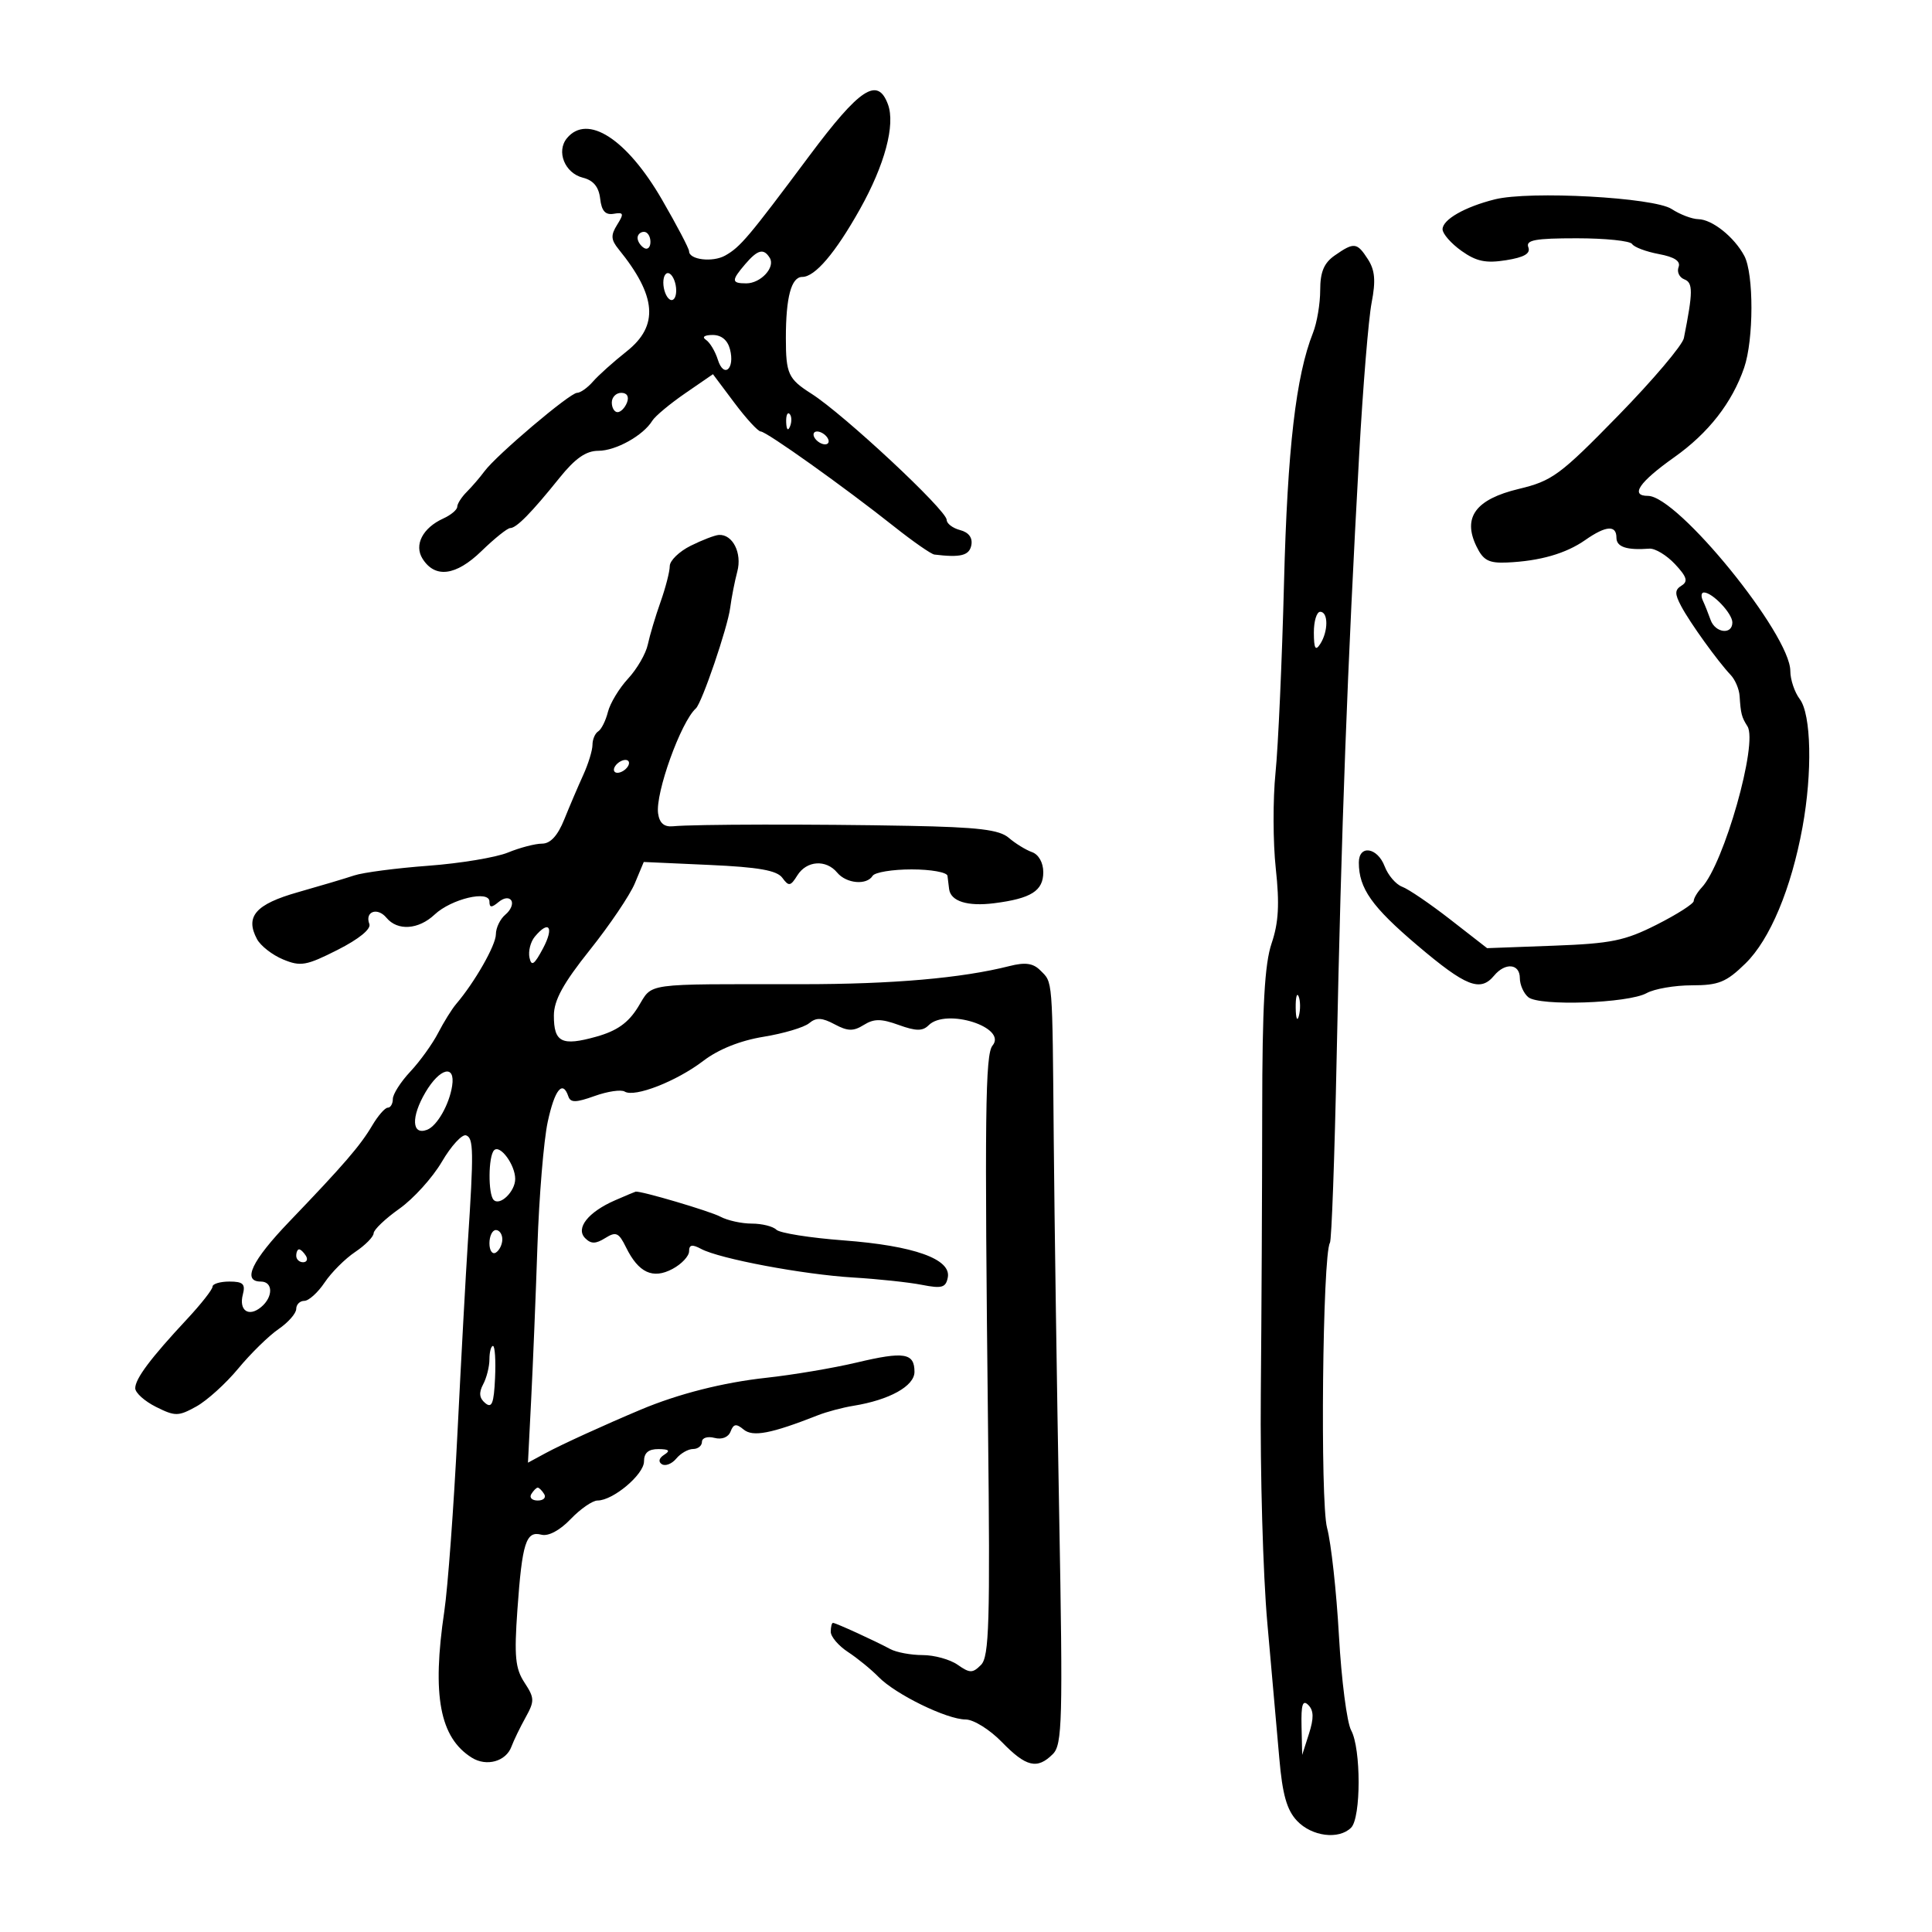 <svg xmlns="http://www.w3.org/2000/svg" width="300" height="300" viewBox="0 0 300 300" version="1.1">
	<path d="M 125.633 24.250 C 116.201 36.891, 114.955 38.366, 112.596 39.687 C 110.651 40.775, 107 40.337, 107 39.016 C 107 38.603, 105.104 34.990, 102.787 30.988 C 97.340 21.579, 91.219 17.621, 88.040 21.452 C 86.337 23.504, 87.697 26.886, 90.509 27.592 C 92.143 28.002, 92.981 29.018, 93.193 30.844 C 93.414 32.761, 93.999 33.416, 95.292 33.197 C 96.846 32.933, 96.918 33.159, 95.836 34.891 C 94.818 36.520, 94.859 37.221, 96.055 38.694 C 101.974 45.981, 102.334 50.586, 97.296 54.570 C 95.259 56.182, 92.909 58.288, 92.074 59.250 C 91.239 60.212, 90.128 61, 89.605 61 C 88.495 61, 77.092 70.661, 75.228 73.181 C 74.528 74.128, 73.290 75.567, 72.478 76.379 C 71.665 77.192, 71 78.233, 71 78.691 C 71 79.150, 70.024 79.970, 68.832 80.513 C 65.637 81.967, 64.269 84.614, 65.607 86.750 C 67.546 89.843, 70.797 89.425, 74.761 85.575 C 76.785 83.609, 78.792 82, 79.221 82 C 80.191 82, 82.512 79.637, 86.880 74.204 C 89.316 71.175, 91 70, 92.908 70 C 95.623 70, 99.886 67.626, 101.287 65.333 C 101.720 64.625, 104.017 62.709, 106.391 61.075 L 110.707 58.105 114.039 62.553 C 115.872 64.999, 117.711 67, 118.125 67 C 119.004 67, 131.122 75.636, 138.840 81.762 C 141.777 84.093, 144.589 86.050, 145.090 86.111 C 149.169 86.609, 150.518 86.266, 150.829 84.651 C 151.050 83.502, 150.425 82.662, 149.087 82.312 C 147.939 82.012, 147 81.299, 147 80.727 C 147 79.235, 131.027 64.334, 126 61.136 C 122.393 58.842, 122.031 58.054, 122.029 52.500 C 122.027 46.145, 122.871 43, 124.578 43 C 126.552 43, 129.710 39.292, 133.519 32.500 C 137.390 25.598, 139.054 19.379, 137.880 16.205 C 136.276 11.868, 133.521 13.677, 125.633 24.250 M 232.121 30.956 C 227.451 32.123, 224 34.096, 224 35.601 C 224 36.295, 225.321 37.804, 226.935 38.954 C 229.244 40.598, 230.723 40.908, 233.860 40.406 C 236.692 39.954, 237.694 39.367, 237.317 38.384 C 236.892 37.276, 238.390 37, 244.834 37 C 249.260 37, 253.129 37.399, 253.430 37.887 C 253.731 38.374, 255.595 39.077, 257.573 39.448 C 260.025 39.908, 261.002 40.553, 260.647 41.478 C 260.360 42.224, 260.765 43.080, 261.546 43.379 C 262.908 43.902, 262.896 45.332, 261.471 52.500 C 261.252 53.600, 256.664 59.015, 251.276 64.533 C 242.256 73.770, 241.032 74.673, 235.838 75.919 C 229.143 77.525, 227.079 80.322, 229.259 84.831 C 230.319 87.022, 231.171 87.472, 234.025 87.346 C 239.119 87.119, 243.152 85.959, 246.154 83.858 C 249.366 81.610, 251 81.489, 251 83.500 C 251 84.932, 252.596 85.461, 256.110 85.195 C 256.996 85.128, 258.784 86.205, 260.084 87.589 C 261.930 89.554, 262.157 90.285, 261.121 90.925 C 260.041 91.593, 260.028 92.189, 261.053 94.123 C 262.410 96.685, 266.719 102.675, 268.750 104.821 C 269.438 105.548, 270.056 107.011, 270.125 108.071 C 270.305 110.843, 270.436 111.351, 271.343 112.781 C 273.006 115.400, 267.701 134.116, 264.250 137.806 C 263.563 138.541, 263 139.487, 263 139.908 C 263 140.329, 260.424 141.976, 257.275 143.570 C 252.304 146.085, 250.191 146.516, 241.234 146.848 L 230.917 147.230 225.209 142.788 C 222.069 140.344, 218.706 138.054, 217.735 137.698 C 216.764 137.342, 215.538 135.915, 215.010 134.526 C 213.881 131.557, 211 131.133, 211 133.935 C 211 137.948, 213.022 140.809, 220.104 146.814 C 227.631 153.197, 229.862 154.076, 232 151.500 C 233.733 149.412, 236 149.626, 236 151.878 C 236 152.910, 236.590 154.245, 237.311 154.843 C 239.027 156.267, 252.839 155.794, 255.684 154.213 C 256.886 153.546, 260.049 153, 262.713 153 C 266.871 153, 268.051 152.519, 271.029 149.611 C 274.841 145.889, 278.144 138, 279.892 128.440 C 281.445 119.948, 281.252 110.918, 279.468 108.559 C 278.661 107.491, 278 105.527, 278 104.193 C 278 98.513, 260.512 77, 255.894 77 C 253.068 77, 254.521 74.868, 259.981 71 C 265.290 67.240, 268.957 62.542, 270.830 57.101 C 272.328 52.749, 272.342 42.507, 270.853 39.726 C 269.285 36.795, 265.872 34.073, 263.715 34.033 C 262.733 34.015, 260.870 33.306, 259.574 32.457 C 256.821 30.653, 237.553 29.600, 232.121 30.956 M 99 36.941 C 99 37.459, 99.450 38.160, 100 38.500 C 100.550 38.840, 101 38.416, 101 37.559 C 101 36.702, 100.550 36, 100 36 C 99.450 36, 99 36.423, 99 36.941 M 207.250 39.674 C 205.584 40.836, 205 42.234, 205 45.057 C 205 47.154, 204.496 50.137, 203.881 51.685 C 201.228 58.356, 199.913 69.701, 199.381 90.500 C 199.072 102.600, 198.478 115.875, 198.061 120 C 197.644 124.125, 197.663 130.812, 198.103 134.860 C 198.703 140.388, 198.542 143.280, 197.456 146.478 C 196.371 149.673, 196.006 156.198, 195.994 172.618 C 195.986 184.653, 195.888 204.400, 195.777 216.500 C 195.667 228.600, 196.122 244.575, 196.789 252 C 197.456 259.425, 198.293 268.875, 198.648 273 C 199.134 278.646, 199.813 281.052, 201.397 282.733 C 203.690 285.167, 207.898 285.702, 209.800 283.800 C 211.352 282.248, 211.356 271.520, 209.806 268.684 C 209.149 267.483, 208.296 260.872, 207.910 253.993 C 207.524 247.114, 206.695 239.580, 206.067 237.250 C 204.977 233.202, 205.362 194.842, 206.511 192.983 C 206.769 192.565, 207.237 179.686, 207.551 164.362 C 208.285 128.601, 209.224 103.470, 211.057 70.500 C 211.638 60.050, 212.505 49.475, 212.985 47 C 213.645 43.590, 213.505 41.955, 212.405 40.250 C 210.712 37.625, 210.260 37.575, 207.250 39.674 M 115.722 41.011 C 113.538 43.563, 113.560 44, 115.878 44 C 118.130 44, 120.431 41.506, 119.527 40.044 C 118.584 38.517, 117.656 38.753, 115.722 41.011 M 103 43.882 C 103 44.982, 103.450 46.160, 104 46.500 C 104.550 46.840, 105 46.218, 105 45.118 C 105 44.018, 104.550 42.840, 104 42.500 C 103.450 42.160, 103 42.782, 103 43.882 M 109.615 52.765 C 110.229 53.169, 111.061 54.558, 111.465 55.851 C 112.387 58.805, 114.151 57.292, 113.351 54.233 C 112.975 52.795, 112.007 52.005, 110.633 52.015 C 109.376 52.024, 108.958 52.332, 109.615 52.765 M 95 62.500 C 95 63.325, 95.402 64, 95.893 64 C 96.384 64, 97.045 63.325, 97.362 62.500 C 97.712 61.586, 97.363 61, 96.469 61 C 95.661 61, 95 61.675, 95 62.500 M 122.079 65.583 C 122.127 66.748, 122.364 66.985, 122.683 66.188 C 122.972 65.466, 122.936 64.603, 122.604 64.271 C 122.272 63.939, 122.036 64.529, 122.079 65.583 M 126.500 68 C 126.840 68.550, 127.568 69, 128.118 69 C 128.668 69, 128.840 68.550, 128.500 68 C 128.160 67.450, 127.432 67, 126.882 67 C 126.332 67, 126.160 67.450, 126.500 68 M 107.250 84.745 C 105.463 85.635, 104 87.054, 104 87.898 C 104 88.742, 103.356 91.248, 102.569 93.467 C 101.782 95.685, 100.893 98.660, 100.593 100.078 C 100.294 101.496, 98.916 103.877, 97.533 105.370 C 96.149 106.863, 94.738 109.195, 94.398 110.552 C 94.057 111.909, 93.378 113.266, 92.889 113.568 C 92.400 113.871, 92 114.811, 92 115.658 C 92 116.505, 91.353 118.616, 90.562 120.349 C 89.772 122.082, 88.445 125.188, 87.614 127.250 C 86.600 129.765, 85.467 131, 84.173 131 C 83.112 131, 80.727 131.622, 78.872 132.383 C 77.017 133.144, 71.450 134.067, 66.500 134.434 C 61.550 134.802, 56.375 135.479, 55 135.939 C 53.625 136.399, 49.696 137.569, 46.269 138.540 C 39.693 140.403, 38.026 142.312, 39.906 145.825 C 40.466 146.870, 42.290 148.292, 43.960 148.983 C 46.679 150.110, 47.561 149.955, 52.419 147.497 C 55.730 145.821, 57.652 144.256, 57.353 143.478 C 56.611 141.544, 58.604 140.818, 60.009 142.511 C 61.730 144.584, 64.979 144.368, 67.484 142.015 C 70.083 139.573, 76 138.171, 76 139.997 C 76 140.958, 76.325 140.976, 77.411 140.074 C 78.244 139.382, 79.059 139.286, 79.400 139.838 C 79.718 140.353, 79.308 141.329, 78.489 142.009 C 77.670 142.689, 77 144.070, 77 145.078 C 77 146.763, 73.718 152.519, 70.824 155.911 C 70.162 156.687, 68.902 158.712, 68.025 160.411 C 67.147 162.110, 65.208 164.803, 63.715 166.396 C 62.222 167.989, 61 169.901, 61 170.646 C 61 171.391, 60.647 172, 60.216 172 C 59.784 172, 58.696 173.244, 57.798 174.766 C 55.944 177.903, 53.393 180.860, 44.930 189.681 C 39.091 195.768, 37.554 199, 40.500 199 C 42.415 199, 42.441 201.389, 40.544 202.964 C 38.610 204.569, 37.058 203.493, 37.711 200.999 C 38.135 199.376, 37.740 199, 35.617 199 C 34.177 199, 33 199.357, 33 199.794 C 33 200.231, 31.219 202.498, 29.042 204.833 C 23.383 210.901, 21 214.081, 21 215.562 C 21 216.272, 22.452 217.578, 24.226 218.463 C 27.203 219.948, 27.685 219.943, 30.476 218.404 C 32.139 217.486, 35.075 214.830, 37 212.501 C 38.925 210.173, 41.736 207.420, 43.247 206.384 C 44.758 205.348, 45.996 203.938, 45.997 203.250 C 45.999 202.563, 46.563 201.999, 47.250 201.997 C 47.938 201.996, 49.357 200.715, 50.404 199.152 C 51.452 197.588, 53.588 195.452, 55.152 194.404 C 56.715 193.357, 58.005 192.050, 58.018 191.500 C 58.032 190.950, 59.830 189.236, 62.014 187.690 C 64.199 186.145, 67.168 182.863, 68.613 180.397 C 70.058 177.931, 71.749 176.086, 72.370 176.298 C 73.543 176.696, 73.576 178.744, 72.642 193 C 72.335 197.675, 71.612 210.950, 71.035 222.500 C 70.458 234.050, 69.539 246.511, 68.993 250.192 C 67.052 263.274, 68.282 269.821, 73.266 272.934 C 75.552 274.362, 78.568 273.520, 79.417 271.217 C 79.765 270.273, 80.750 268.239, 81.605 266.697 C 83.027 264.133, 83.013 263.669, 81.443 261.272 C 80.012 259.089, 79.828 257.201, 80.342 249.961 C 81.082 239.541, 81.675 237.682, 84.060 238.305 C 85.152 238.591, 86.917 237.652, 88.609 235.886 C 90.130 234.299, 92.008 233, 92.783 233 C 95.195 233, 100 228.960, 100 226.932 C 100 225.591, 100.688 225.005, 102.250 225.015 C 103.893 225.026, 104.134 225.262, 103.143 225.890 C 102.319 226.413, 102.176 226.991, 102.780 227.364 C 103.326 227.702, 104.329 227.308, 105.009 226.489 C 105.689 225.670, 106.865 225, 107.622 225 C 108.380 225, 109 224.498, 109 223.883 C 109 223.269, 109.871 222.994, 110.935 223.273 C 112.101 223.578, 113.100 223.182, 113.447 222.277 C 113.903 221.090, 114.326 221.026, 115.463 221.970 C 116.903 223.165, 119.712 222.627, 127 219.761 C 128.375 219.220, 130.850 218.560, 132.500 218.294 C 138.114 217.387, 142 215.230, 142 213.020 C 142 210.076, 140.401 209.820, 133 211.579 C 129.425 212.428, 123.118 213.492, 118.984 213.942 C 112.271 214.674, 105.324 216.437, 99.500 218.887 C 93.800 221.285, 87.192 224.304, 84.741 225.630 L 81.982 227.124 82.480 217.312 C 82.754 211.915, 83.192 201.188, 83.452 193.473 C 83.712 185.759, 84.429 177.096, 85.046 174.223 C 86.126 169.187, 87.376 167.639, 88.254 170.250 C 88.587 171.243, 89.425 171.230, 92.331 170.187 C 94.343 169.465, 96.444 169.156, 97 169.500 C 98.537 170.450, 105.049 167.907, 109.200 164.737 C 111.563 162.932, 114.943 161.579, 118.555 160.991 C 121.665 160.485, 124.853 159.537, 125.639 158.885 C 126.748 157.964, 127.635 158.002, 129.596 159.051 C 131.632 160.141, 132.511 160.162, 134.119 159.158 C 135.711 158.164, 136.809 158.163, 139.556 159.157 C 142.235 160.125, 143.265 160.135, 144.199 159.201 C 146.915 156.485, 156.467 159.527, 154.117 162.359 C 152.988 163.719, 152.879 173.050, 153.422 221.771 C 153.758 251.970, 153.601 257.256, 152.332 258.525 C 151.022 259.835, 150.600 259.833, 148.702 258.504 C 147.521 257.677, 145.074 257, 143.264 257 C 141.454 257, 139.191 256.579, 138.236 256.064 C 135.858 254.782, 129.771 252, 129.346 252 C 129.156 252, 129 252.623, 129 253.385 C 129 254.147, 130.204 255.559, 131.676 256.523 C 133.148 257.488, 135.285 259.233, 136.426 260.402 C 139.067 263.107, 147.041 267, 149.943 267 C 151.170 267, 153.690 268.568, 155.566 270.500 C 159.336 274.382, 161.066 274.791, 163.486 272.371 C 164.956 270.901, 165.052 267.249, 164.469 235.121 C 164.113 215.529, 163.734 189.375, 163.625 177 C 163.402 151.459, 163.496 152.639, 161.517 150.660 C 160.419 149.562, 159.185 149.392, 156.767 150.006 C 149.333 151.891, 138.647 152.825, 124.500 152.825 C 99.488 152.824, 101.440 152.552, 99.080 156.370 C 97.555 158.838, 95.813 160.072, 92.578 160.978 C 87.228 162.476, 85.998 161.861, 86.006 157.691 C 86.010 155.324, 87.453 152.694, 91.594 147.506 C 94.665 143.659, 97.804 139.012, 98.570 137.179 L 99.962 133.847 110.159 134.307 C 117.798 134.651, 120.639 135.153, 121.484 136.309 C 122.481 137.672, 122.751 137.628, 123.814 135.926 C 125.251 133.626, 128.272 133.418, 130 135.500 C 131.416 137.207, 134.577 137.494, 135.500 136 C 135.840 135.450, 138.566 135, 141.559 135 C 144.552 135, 147.056 135.450, 147.125 136 C 147.194 136.550, 147.306 137.466, 147.375 138.036 C 147.606 139.951, 150.225 140.779, 154.377 140.252 C 160.116 139.523, 162 138.332, 162 135.433 C 162 133.959, 161.284 132.683, 160.250 132.317 C 159.287 131.975, 157.665 130.977, 156.645 130.098 C 155.179 128.835, 151.930 128.445, 141.145 128.236 C 126.405 127.952, 107.723 127.985, 104.500 128.303 C 103.128 128.438, 102.403 127.815, 102.189 126.314 C 101.741 123.169, 105.721 112.100, 108.056 110 C 108.992 109.158, 112.984 97.456, 113.382 94.388 C 113.588 92.799, 114.086 90.257, 114.490 88.737 C 115.250 85.875, 113.770 82.942, 111.628 83.064 C 111.007 83.099, 109.037 83.856, 107.250 84.745 M 264.416 93.250 C 264.737 93.938, 265.276 95.287, 265.616 96.250 C 266.339 98.300, 269 98.619, 269 96.655 C 269 95.260, 265.911 92, 264.588 92 C 264.173 92, 264.096 92.563, 264.416 93.250 M 204.015 98.250 C 204.027 100.716, 204.264 101.138, 205 100 C 206.270 98.035, 206.270 95, 205 95 C 204.450 95, 204.007 96.463, 204.015 98.250 M 95.500 119 C 95.160 119.550, 95.332 120, 95.882 120 C 96.432 120, 97.160 119.550, 97.500 119 C 97.840 118.450, 97.668 118, 97.118 118 C 96.568 118, 95.840 118.450, 95.500 119 M 83.040 145.452 C 82.377 146.251, 82.007 147.713, 82.218 148.702 C 82.519 150.118, 82.968 149.809, 84.326 147.250 C 86.076 143.954, 85.246 142.794, 83.040 145.452 M 201.195 156.500 C 201.215 158.150, 201.439 158.704, 201.693 157.731 C 201.947 156.758, 201.930 155.408, 201.656 154.731 C 201.382 154.054, 201.175 154.850, 201.195 156.500 M 66.072 169.602 C 63.801 173.451, 63.925 176.350, 66.322 175.430 C 67.874 174.834, 69.765 171.514, 70.210 168.604 C 70.726 165.231, 68.307 165.815, 66.072 169.602 M 76.723 178.611 C 75.819 179.514, 75.770 185.436, 76.658 186.325 C 77.639 187.306, 80 185.005, 80 183.069 C 80 180.871, 77.654 177.680, 76.723 178.611 M 95.500 186.386 C 91.324 188.206, 89.333 190.733, 90.867 192.267 C 91.777 193.177, 92.495 193.172, 93.980 192.245 C 95.652 191.200, 96.083 191.391, 97.205 193.677 C 99.149 197.638, 101.376 198.672, 104.435 197.035 C 105.846 196.280, 107 195.047, 107 194.296 C 107 193.272, 107.468 193.180, 108.866 193.929 C 111.741 195.467, 124.710 197.905, 132.500 198.372 C 136.350 198.603, 141.145 199.115, 143.154 199.511 C 146.250 200.121, 146.865 199.945, 147.173 198.365 C 147.733 195.504, 141.902 193.429, 131 192.608 C 125.775 192.215, 121.072 191.468, 120.550 190.947 C 120.027 190.426, 118.310 190, 116.734 190 C 115.158 190, 112.966 189.517, 111.863 188.927 C 110.254 188.066, 99.489 184.886, 98.701 185.039 C 98.591 185.061, 97.150 185.667, 95.500 186.386 M 76 193.059 C 76 194.191, 76.450 194.840, 77 194.500 C 77.550 194.160, 78 193.234, 78 192.441 C 78 191.648, 77.550 191, 77 191 C 76.450 191, 76 191.927, 76 193.059 M 46 195 C 46 195.550, 46.477 196, 47.059 196 C 47.641 196, 47.840 195.550, 47.500 195 C 47.160 194.450, 46.684 194, 46.441 194 C 46.198 194, 46 194.450, 46 195 M 76 211.066 C 76 212.202, 75.559 213.955, 75.021 214.961 C 74.329 216.253, 74.424 217.107, 75.343 217.870 C 76.378 218.729, 76.691 217.932, 76.872 213.975 C 76.997 211.239, 76.852 209, 76.549 209 C 76.247 209, 76 209.930, 76 211.066 M 82.500 232 C 82.160 232.550, 82.610 233, 83.500 233 C 84.390 233, 84.840 232.550, 84.500 232 C 84.160 231.450, 83.710 231, 83.500 231 C 83.290 231, 82.840 231.450, 82.500 232 M 202.102 268.050 L 202.204 272.500 203.259 269.207 C 204.029 266.803, 204.002 265.602, 203.157 264.757 C 202.281 263.881, 202.025 264.681, 202.102 268.050" stroke="none" fill="black" fill-rule="evenodd"/>
</svg>